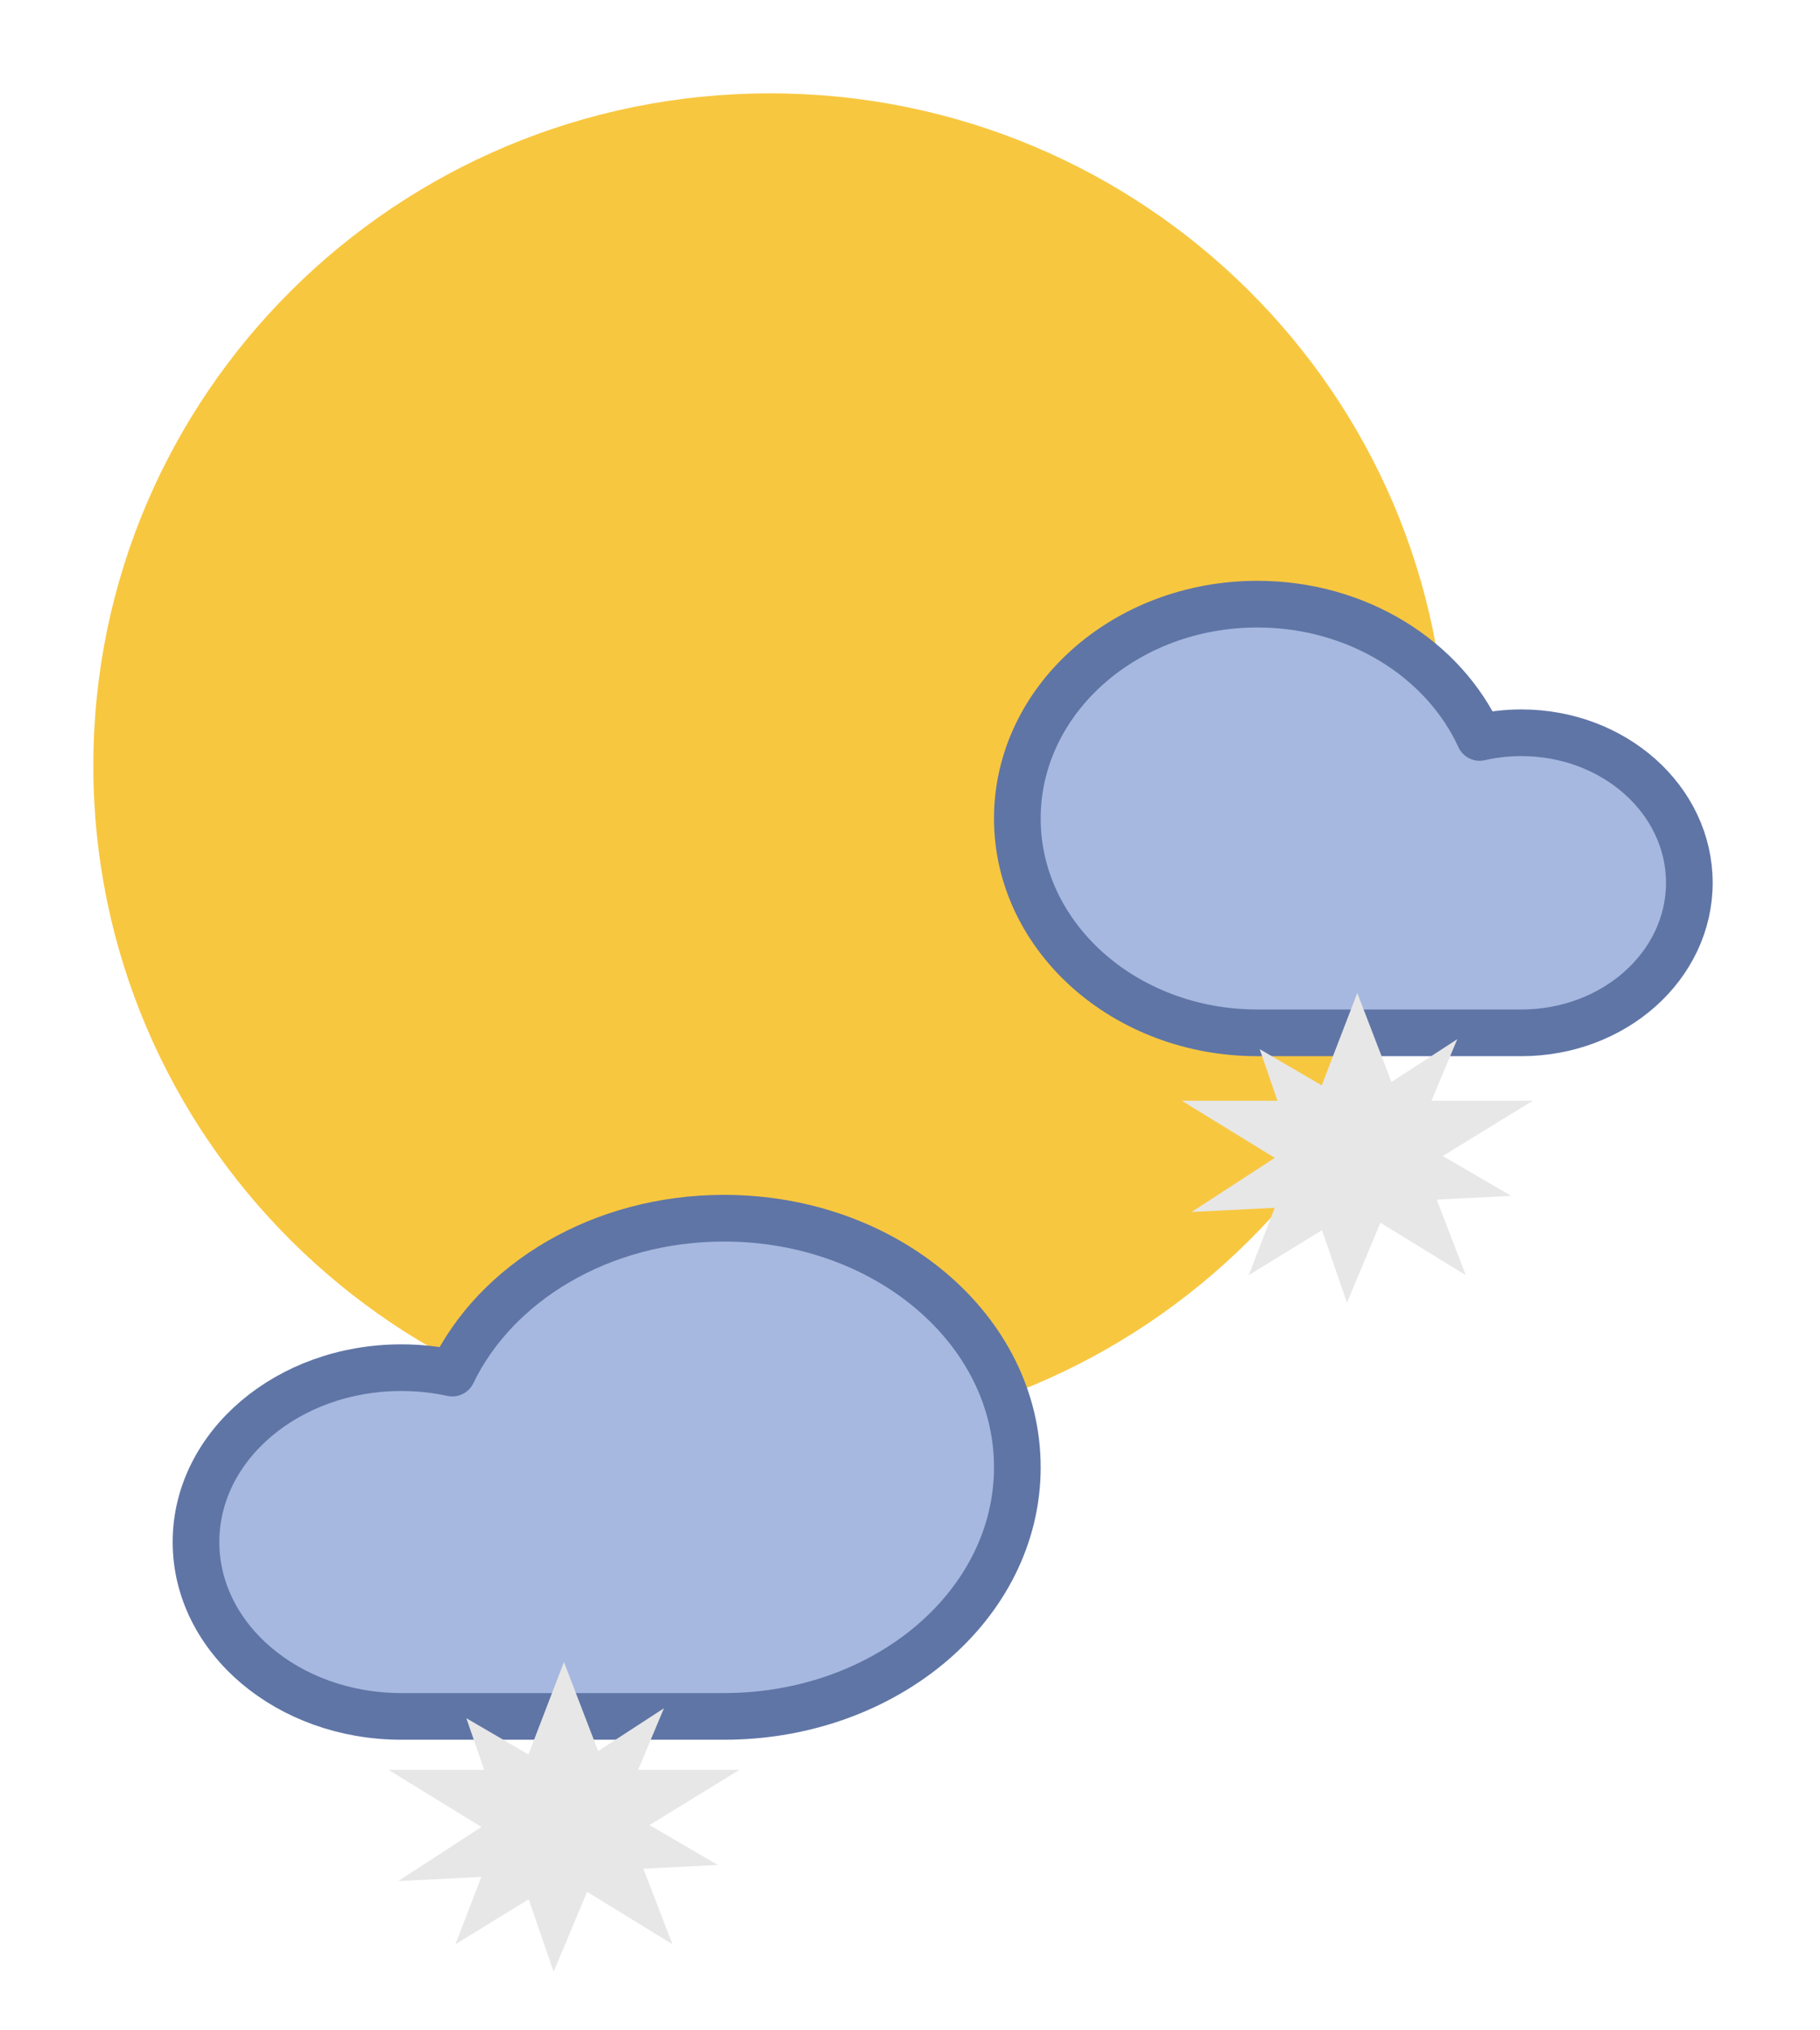 <svg width="78" height="87" viewBox="0 0 78 87" fill="none" xmlns="http://www.w3.org/2000/svg">
<g filter="url(#filter0_d_67_58)">
<path d="M62 28.81C62 44.721 49.016 57.619 33 57.619C16.984 57.619 4 44.721 4 28.81C4 12.899 16.984 0 33 0C49.016 0 62 12.899 62 28.81Z" fill="#F8C740"/>
</g>
<g filter="url(#filter1_d_67_58)">
<path d="M31.029 69.548C37.972 69.548 43.6 64.769 43.6 58.874C43.6 52.98 37.972 48.2 31.029 48.2C25.769 48.2 21.261 50.944 19.385 54.837C18.688 54.685 17.956 54.605 17.2 54.605C12.338 54.605 8.4 57.95 8.4 62.076C8.4 66.203 12.338 69.548 17.2 69.548H31.029Z" fill="#A6B8DF" stroke="#5F75A6" stroke-width="2" stroke-linejoin="round"/>
</g>
<g filter="url(#filter2_d_67_58)">
<path d="M53.886 40.257C48.205 40.257 43.6 36.145 43.6 31.073C43.6 26.001 48.205 21.888 53.886 21.888C58.189 21.888 61.877 24.249 63.412 27.599C63.983 27.468 64.581 27.399 65.2 27.399C69.178 27.399 72.4 30.277 72.4 33.828C72.4 37.379 69.178 40.257 65.2 40.257H53.886Z" fill="#A6B8DF" stroke="#5F75A6" stroke-width="2" stroke-linejoin="round"/>
</g>
<path d="M24.169 71.219L25.945 75.838H31.691L27.042 78.692L28.818 83.311L24.169 80.456L19.52 83.311L21.296 78.692L16.647 75.838H22.393L24.169 71.219Z" fill="#E7E7E7"/>
<path d="M19.987 73.626L24.104 76.028L28.454 73.2L26.649 77.512L30.766 79.914L25.533 80.178L23.727 84.49L22.299 80.341L17.066 80.604L21.416 77.776L19.987 73.626Z" fill="#E7E7E7"/>
<path d="M58.169 42.549L59.945 47.167H65.691L61.042 50.022L62.818 54.64L58.169 51.786L53.52 54.64L55.296 50.022L50.647 47.167H56.393L58.169 42.549Z" fill="#E7E7E7"/>
<path d="M53.987 44.956L58.104 47.358L62.454 44.53L60.649 48.842L64.766 51.244L59.533 51.508L57.727 55.82L56.299 51.67L51.066 51.934L55.416 49.106L53.987 44.956Z" fill="#E7E7E7"/>
<defs>
<filter id="filter0_d_67_58" x="0" y="0" width="66" height="65.619" filterUnits="userSpaceOnUse" color-interpolation-filters="sRGB">
<feFlood flood-opacity="0" result="BackgroundImageFix"/>
<feColorMatrix in="SourceAlpha" type="matrix" values="0 0 0 0 0 0 0 0 0 0 0 0 0 0 0 0 0 0 127 0" result="hardAlpha"/>
<feOffset dy="4"/>
<feGaussianBlur stdDeviation="2"/>
<feComposite in2="hardAlpha" operator="out"/>
<feColorMatrix type="matrix" values="0 0 0 0 0 0 0 0 0 0 0 0 0 0 0 0 0 0 0.25 0"/>
<feBlend mode="normal" in2="BackgroundImageFix" result="effect1_dropShadow_67_58"/>
<feBlend mode="normal" in="SourceGraphic" in2="effect1_dropShadow_67_58" result="shape"/>
</filter>
<filter id="filter1_d_67_58" x="0" y="40.195" width="52" height="45.358" filterUnits="userSpaceOnUse" color-interpolation-filters="sRGB">
<feFlood flood-opacity="0" result="BackgroundImageFix"/>
<feColorMatrix in="SourceAlpha" type="matrix" values="0 0 0 0 0 0 0 0 0 0 0 0 0 0 0 0 0 0 127 0" result="hardAlpha"/>
<feOffset dy="4"/>
<feGaussianBlur stdDeviation="2"/>
<feComposite in2="hardAlpha" operator="out"/>
<feColorMatrix type="matrix" values="0 0 0 0 0 0 0 0 0 0 0 0 0 0 0 0 0 0 0.25 0"/>
<feBlend mode="normal" in2="BackgroundImageFix" result="effect1_dropShadow_67_58"/>
<feBlend mode="normal" in="SourceGraphic" in2="effect1_dropShadow_67_58" result="shape"/>
</filter>
<filter id="filter2_d_67_58" x="36" y="15" width="44" height="40.145" filterUnits="userSpaceOnUse" color-interpolation-filters="sRGB">
<feFlood flood-opacity="0" result="BackgroundImageFix"/>
<feColorMatrix in="SourceAlpha" type="matrix" values="0 0 0 0 0 0 0 0 0 0 0 0 0 0 0 0 0 0 127 0" result="hardAlpha"/>
<feOffset dy="4"/>
<feGaussianBlur stdDeviation="2"/>
<feComposite in2="hardAlpha" operator="out"/>
<feColorMatrix type="matrix" values="0 0 0 0 0 0 0 0 0 0 0 0 0 0 0 0 0 0 0.25 0"/>
<feBlend mode="normal" in2="BackgroundImageFix" result="effect1_dropShadow_67_58"/>
<feBlend mode="normal" in="SourceGraphic" in2="effect1_dropShadow_67_58" result="shape"/>
</filter>
</defs>
</svg>
